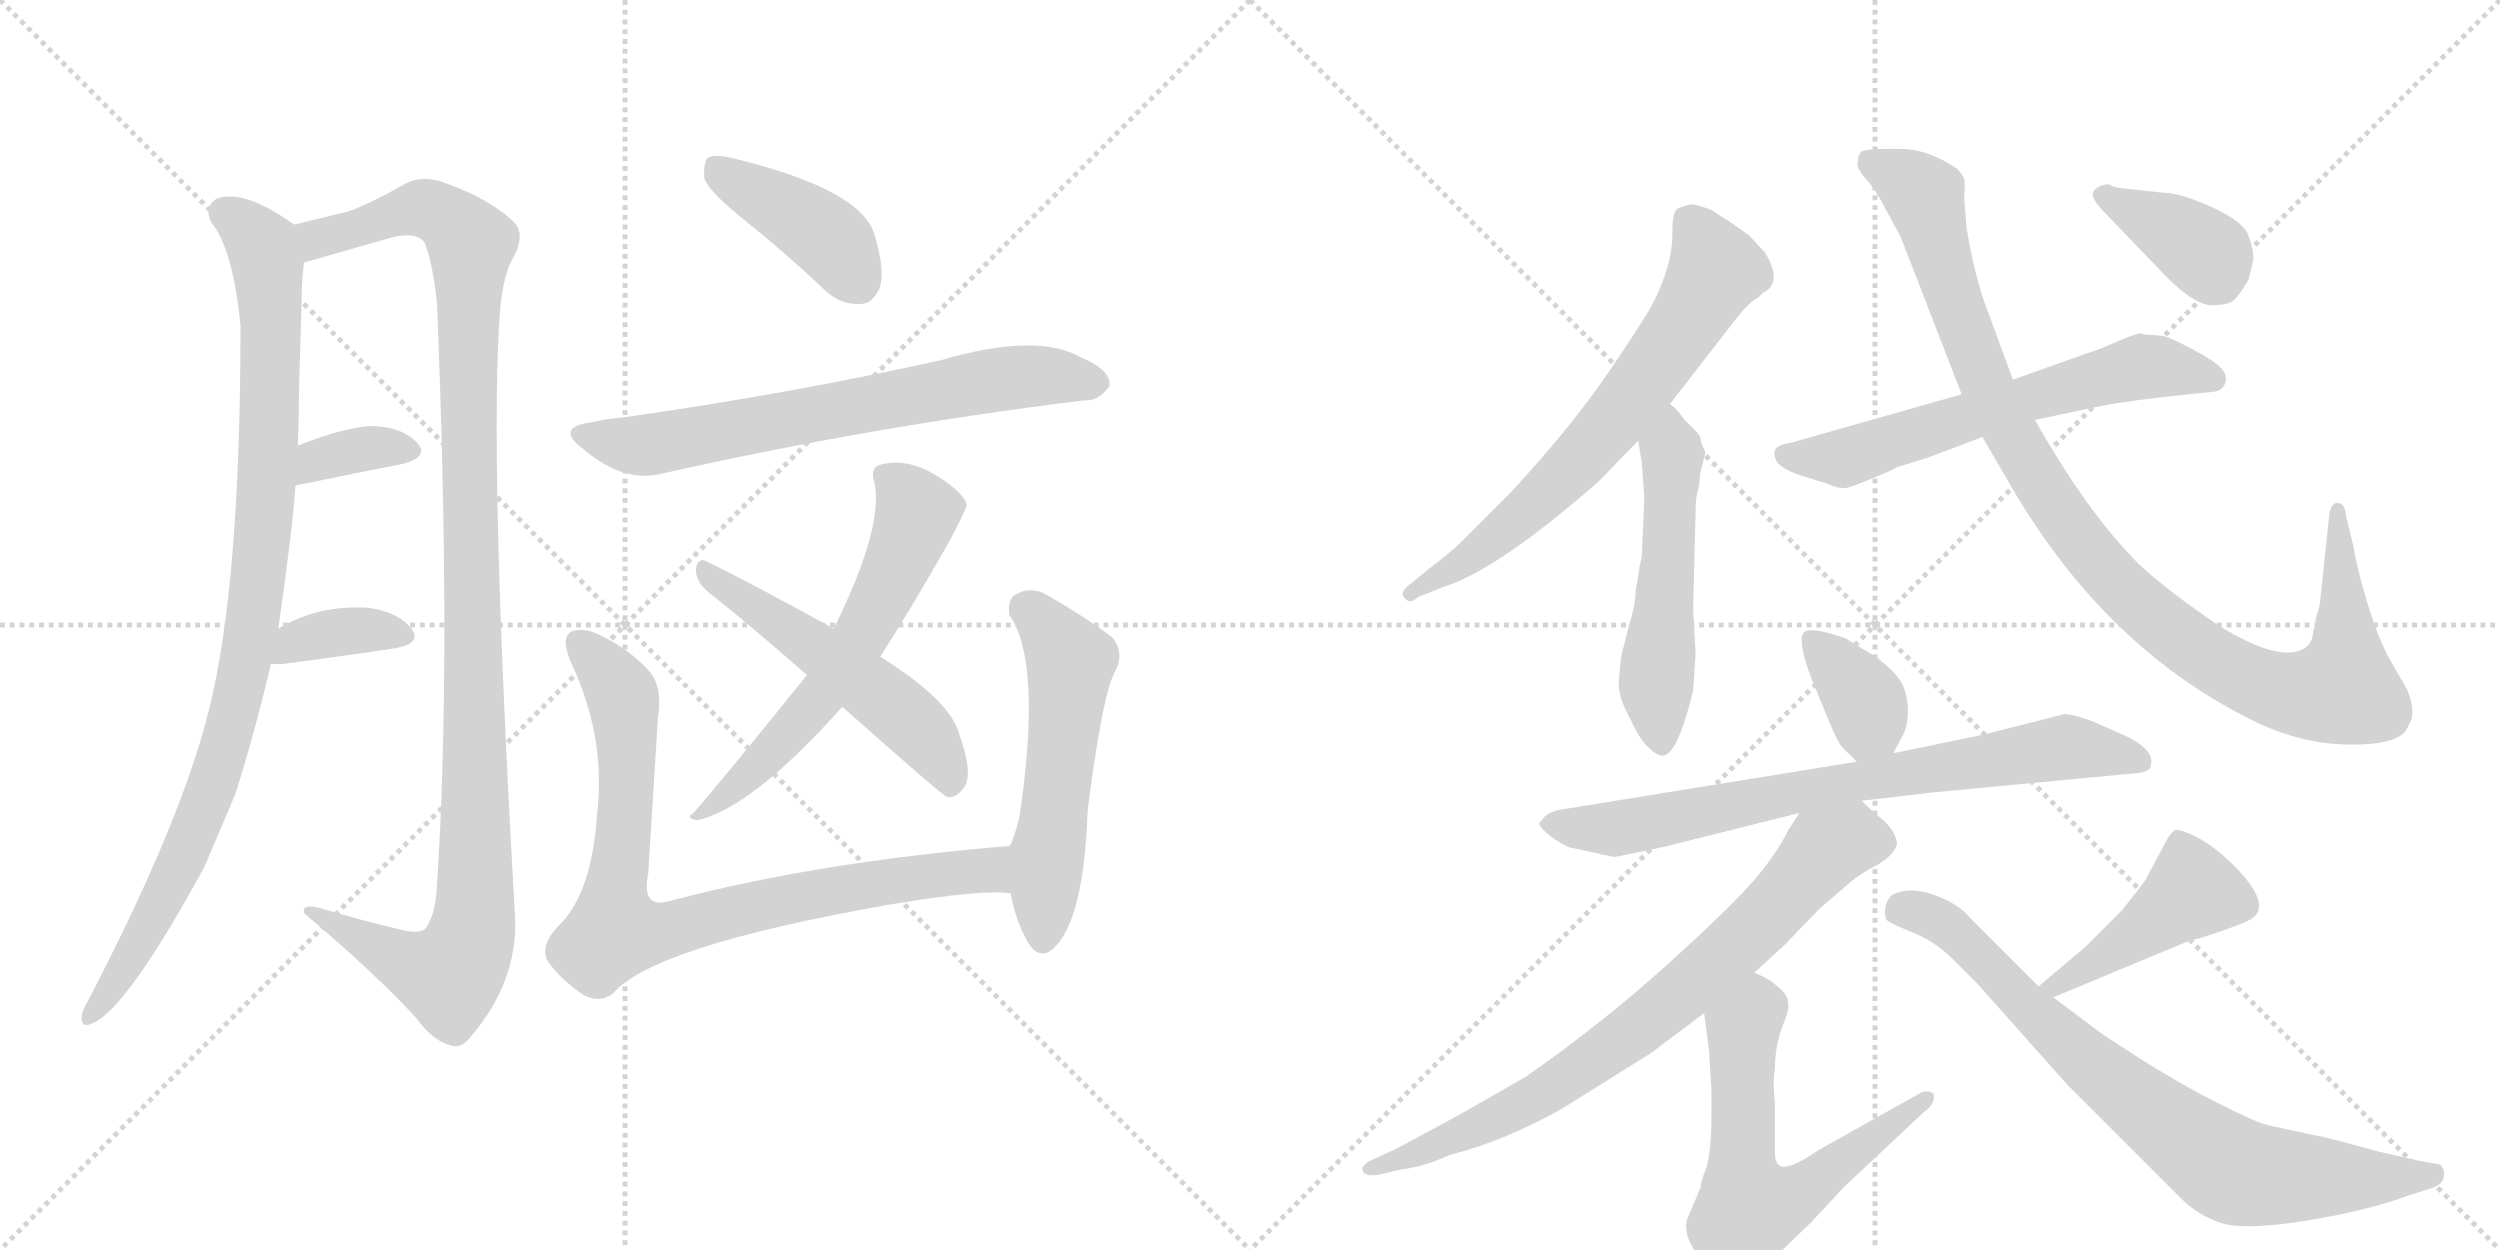 <svg version="1.1" viewBox="0 0 2048 1024" xmlns="http://www.w3.org/2000/svg">
  <g stroke="lightgray" stroke-dasharray="1,1" stroke-width="1" transform="scale(4, 4)">
    <line x1="0" y1="0" x2="256" y2="256"></line>
    <line x1="256" y1="0" x2="0" y2="256"></line>
    <line x1="128" y1="0" x2="128" y2="256"></line>
    <line x1="0" y1="128" x2="256" y2="128"></line>
    <line x1="256" y1="0" x2="512" y2="256"></line>
    <line x1="512" y1="0" x2="256" y2="256"></line>
    <line x1="384" y1="0" x2="384" y2="256"></line>
    <line x1="256" y1="128" x2="512" y2="128"></line>
  </g>
<g transform="scale(1, -1) translate(0, -850)">
   <style type="text/css">
    @keyframes keyframes0 {
      from {
       stroke: black;
       stroke-dashoffset: 959;
       stroke-width: 128;
       }
       76% {
       animation-timing-function: step-end;
       stroke: black;
       stroke-dashoffset: 0;
       stroke-width: 128;
       }
       to {
       stroke: black;
       stroke-width: 1024;
       }
       }
       #make-me-a-hanzi-animation-0 {
         animation: keyframes0 1.03s both;
         animation-delay: 0s;
         animation-timing-function: linear;
       }
    @keyframes keyframes1 {
      from {
       stroke: black;
       stroke-dashoffset: 1135;
       stroke-width: 128;
       }
       79% {
       animation-timing-function: step-end;
       stroke: black;
       stroke-dashoffset: 0;
       stroke-width: 128;
       }
       to {
       stroke: black;
       stroke-width: 1024;
       }
       }
       #make-me-a-hanzi-animation-1 {
         animation: keyframes1 1.174s both;
         animation-delay: 1.03s;
         animation-timing-function: linear;
       }
    @keyframes keyframes2 {
      from {
       stroke: black;
       stroke-dashoffset: 354;
       stroke-width: 128;
       }
       54% {
       animation-timing-function: step-end;
       stroke: black;
       stroke-dashoffset: 0;
       stroke-width: 128;
       }
       to {
       stroke: black;
       stroke-width: 1024;
       }
       }
       #make-me-a-hanzi-animation-2 {
         animation: keyframes2 0.538s both;
         animation-delay: 2.204s;
         animation-timing-function: linear;
       }
    @keyframes keyframes3 {
      from {
       stroke: black;
       stroke-dashoffset: 363;
       stroke-width: 128;
       }
       54% {
       animation-timing-function: step-end;
       stroke: black;
       stroke-dashoffset: 0;
       stroke-width: 128;
       }
       to {
       stroke: black;
       stroke-width: 1024;
       }
       }
       #make-me-a-hanzi-animation-3 {
         animation: keyframes3 0.545s both;
         animation-delay: 2.742s;
         animation-timing-function: linear;
       }
    @keyframes keyframes4 {
      from {
       stroke: black;
       stroke-dashoffset: 411;
       stroke-width: 128;
       }
       57% {
       animation-timing-function: step-end;
       stroke: black;
       stroke-dashoffset: 0;
       stroke-width: 128;
       }
       to {
       stroke: black;
       stroke-width: 1024;
       }
       }
       #make-me-a-hanzi-animation-4 {
         animation: keyframes4 0.584s both;
         animation-delay: 3.288s;
         animation-timing-function: linear;
       }
    @keyframes keyframes5 {
      from {
       stroke: black;
       stroke-dashoffset: 681;
       stroke-width: 128;
       }
       69% {
       animation-timing-function: step-end;
       stroke: black;
       stroke-dashoffset: 0;
       stroke-width: 128;
       }
       to {
       stroke: black;
       stroke-width: 1024;
       }
       }
       #make-me-a-hanzi-animation-5 {
         animation: keyframes5 0.804s both;
         animation-delay: 3.872s;
         animation-timing-function: linear;
       }
    @keyframes keyframes6 {
      from {
       stroke: black;
       stroke-dashoffset: 602;
       stroke-width: 128;
       }
       66% {
       animation-timing-function: step-end;
       stroke: black;
       stroke-dashoffset: 0;
       stroke-width: 128;
       }
       to {
       stroke: black;
       stroke-width: 1024;
       }
       }
       #make-me-a-hanzi-animation-6 {
         animation: keyframes6 0.74s both;
         animation-delay: 4.676s;
         animation-timing-function: linear;
       }
    @keyframes keyframes7 {
      from {
       stroke: black;
       stroke-dashoffset: 527;
       stroke-width: 128;
       }
       63% {
       animation-timing-function: step-end;
       stroke: black;
       stroke-dashoffset: 0;
       stroke-width: 128;
       }
       to {
       stroke: black;
       stroke-width: 1024;
       }
       }
       #make-me-a-hanzi-animation-7 {
         animation: keyframes7 0.679s both;
         animation-delay: 5.416s;
         animation-timing-function: linear;
       }
    @keyframes keyframes8 {
      from {
       stroke: black;
       stroke-dashoffset: 836;
       stroke-width: 128;
       }
       73% {
       animation-timing-function: step-end;
       stroke: black;
       stroke-dashoffset: 0;
       stroke-width: 128;
       }
       to {
       stroke: black;
       stroke-width: 1024;
       }
       }
       #make-me-a-hanzi-animation-8 {
         animation: keyframes8 0.93s both;
         animation-delay: 6.095s;
         animation-timing-function: linear;
       }
    @keyframes keyframes9 {
      from {
       stroke: black;
       stroke-dashoffset: 540;
       stroke-width: 128;
       }
       64% {
       animation-timing-function: step-end;
       stroke: black;
       stroke-dashoffset: 0;
       stroke-width: 128;
       }
       to {
       stroke: black;
       stroke-width: 1024;
       }
       }
       #make-me-a-hanzi-animation-9 {
         animation: keyframes9 0.689s both;
         animation-delay: 7.025s;
         animation-timing-function: linear;
       }
    @keyframes keyframes10 {
      from {
       stroke: black;
       stroke-dashoffset: 671;
       stroke-width: 128;
       }
       69% {
       animation-timing-function: step-end;
       stroke: black;
       stroke-dashoffset: 0;
       stroke-width: 128;
       }
       to {
       stroke: black;
       stroke-width: 1024;
       }
       }
       #make-me-a-hanzi-animation-10 {
         animation: keyframes10 0.796s both;
         animation-delay: 7.715s;
         animation-timing-function: linear;
       }
    @keyframes keyframes11 {
      from {
       stroke: black;
       stroke-dashoffset: 527;
       stroke-width: 128;
       }
       63% {
       animation-timing-function: step-end;
       stroke: black;
       stroke-dashoffset: 0;
       stroke-width: 128;
       }
       to {
       stroke: black;
       stroke-width: 1024;
       }
       }
       #make-me-a-hanzi-animation-11 {
         animation: keyframes11 0.679s both;
         animation-delay: 8.511s;
         animation-timing-function: linear;
       }
    @keyframes keyframes12 {
      from {
       stroke: black;
       stroke-dashoffset: 617;
       stroke-width: 128;
       }
       67% {
       animation-timing-function: step-end;
       stroke: black;
       stroke-dashoffset: 0;
       stroke-width: 128;
       }
       to {
       stroke: black;
       stroke-width: 1024;
       }
       }
       #make-me-a-hanzi-animation-12 {
         animation: keyframes12 0.752s both;
         animation-delay: 9.19s;
         animation-timing-function: linear;
       }
    @keyframes keyframes13 {
      from {
       stroke: black;
       stroke-dashoffset: 1027;
       stroke-width: 128;
       }
       77% {
       animation-timing-function: step-end;
       stroke: black;
       stroke-dashoffset: 0;
       stroke-width: 128;
       }
       to {
       stroke: black;
       stroke-width: 1024;
       }
       }
       #make-me-a-hanzi-animation-13 {
         animation: keyframes13 1.086s both;
         animation-delay: 9.942s;
         animation-timing-function: linear;
       }
    @keyframes keyframes14 {
      from {
       stroke: black;
       stroke-dashoffset: 378;
       stroke-width: 128;
       }
       55% {
       animation-timing-function: step-end;
       stroke: black;
       stroke-dashoffset: 0;
       stroke-width: 128;
       }
       to {
       stroke: black;
       stroke-width: 1024;
       }
       }
       #make-me-a-hanzi-animation-14 {
         animation: keyframes14 0.558s both;
         animation-delay: 11.028s;
         animation-timing-function: linear;
       }
    @keyframes keyframes15 {
      from {
       stroke: black;
       stroke-dashoffset: 358;
       stroke-width: 128;
       }
       54% {
       animation-timing-function: step-end;
       stroke: black;
       stroke-dashoffset: 0;
       stroke-width: 128;
       }
       to {
       stroke: black;
       stroke-width: 1024;
       }
       }
       #make-me-a-hanzi-animation-15 {
         animation: keyframes15 0.541s both;
         animation-delay: 11.585s;
         animation-timing-function: linear;
       }
    @keyframes keyframes16 {
      from {
       stroke: black;
       stroke-dashoffset: 750;
       stroke-width: 128;
       }
       71% {
       animation-timing-function: step-end;
       stroke: black;
       stroke-dashoffset: 0;
       stroke-width: 128;
       }
       to {
       stroke: black;
       stroke-width: 1024;
       }
       }
       #make-me-a-hanzi-animation-16 {
         animation: keyframes16 0.86s both;
         animation-delay: 12.127s;
         animation-timing-function: linear;
       }
    @keyframes keyframes17 {
      from {
       stroke: black;
       stroke-dashoffset: 765;
       stroke-width: 128;
       }
       71% {
       animation-timing-function: step-end;
       stroke: black;
       stroke-dashoffset: 0;
       stroke-width: 128;
       }
       to {
       stroke: black;
       stroke-width: 1024;
       }
       }
       #make-me-a-hanzi-animation-17 {
         animation: keyframes17 0.873s both;
         animation-delay: 12.987s;
         animation-timing-function: linear;
       }
    @keyframes keyframes18 {
      from {
       stroke: black;
       stroke-dashoffset: 614;
       stroke-width: 128;
       }
       67% {
       animation-timing-function: step-end;
       stroke: black;
       stroke-dashoffset: 0;
       stroke-width: 128;
       }
       to {
       stroke: black;
       stroke-width: 1024;
       }
       }
       #make-me-a-hanzi-animation-18 {
         animation: keyframes18 0.75s both;
         animation-delay: 13.86s;
         animation-timing-function: linear;
       }
    @keyframes keyframes19 {
      from {
       stroke: black;
       stroke-dashoffset: 441;
       stroke-width: 128;
       }
       59% {
       animation-timing-function: step-end;
       stroke: black;
       stroke-dashoffset: 0;
       stroke-width: 128;
       }
       to {
       stroke: black;
       stroke-width: 1024;
       }
       }
       #make-me-a-hanzi-animation-19 {
         animation: keyframes19 0.609s both;
         animation-delay: 14.609s;
         animation-timing-function: linear;
       }
    @keyframes keyframes20 {
      from {
       stroke: black;
       stroke-dashoffset: 774;
       stroke-width: 128;
       }
       72% {
       animation-timing-function: step-end;
       stroke: black;
       stroke-dashoffset: 0;
       stroke-width: 128;
       }
       to {
       stroke: black;
       stroke-width: 1024;
       }
       }
       #make-me-a-hanzi-animation-20 {
         animation: keyframes20 0.88s both;
         animation-delay: 15.218s;
         animation-timing-function: linear;
       }
</style>
<path d="M 228 335 Q 240 419 242 452 L 244 485 Q 245 510 245 533 Q 246 567 247 600 Q 247 618 249 635 C 251 660 251 660 241 666 Q 199 696 177 687 Q 167 680 173 668 Q 191 646 197 583 Q 197 370 171 268 Q 170 265 169 260 Q 145 170 72 30 Q 68 24 67 18 Q 66 8 74 11 Q 102 20 167 139 Q 180 169 193 200 Q 209 251 222 306 L 228 335 Z" fill="lightgray"></path> 
<path d="M 249 635 Q 253 636 260 638 Q 291 647 323 656 Q 342 660 348 651 Q 355 632 358 601 Q 370 306 358 126 Q 357 101 349 90 Q 345 84 326 89 Q 296 96 266 105 Q 247 111 249 102 Q 307 53 341 16 Q 354 -2 368 -6 Q 377 -10 385 0 Q 424 45 422 98 Q 400 482 410 600 Q 413 627 421 640 Q 431 659 420 669 Q 401 687 365 700 Q 347 707 333 700 Q 305 684 286 677 Q 270 673 241 666 C 212 659 220 627 249 635 Z" fill="lightgray"></path> 
<path d="M 242 452 Q 243 453 246 453 Q 294 463 330 470 Q 352 476 342 487 Q 330 500 306 501 Q 285 501 244 485 C 216 474 213 444 242 452 Z" fill="lightgray"></path> 
<path d="M 222 306 Q 226 306 231 306 Q 285 313 324 319 Q 346 323 337 335 Q 327 348 303 352 Q 261 355 228 335 C 202 320 192 306 222 306 Z" fill="lightgray"></path> 
<path d="M 607 672 Q 641 645 675 613 Q 688 600 705 601 Q 715 601 721 615 Q 725 630 716 659 Q 704 695 602 720 Q 586 724 580 721 Q 576 717 577 704 Q 580 694 607 672 Z" fill="lightgray"></path> 
<path d="M 484 504 Q 454 500 478 482 Q 511 454 542 462 Q 716 501 888 522 Q 900 521 909 534 Q 910 547 886 557 Q 850 578 771 555 Q 645 527 510 508 Q 497 507 484 504 Z" fill="lightgray"></path> 
<path d="M 721 312 Q 745 349 778 407 Q 791 432 792 436 Q 791 443 778 453 Q 747 477 720 469 Q 713 466 716 456 Q 725 420 683 335 L 661 297 Q 591 210 568 184 Q 561 180 571 178 Q 616 188 690 271 L 721 312 Z" fill="lightgray"></path> 
<path d="M 690 271 Q 771 199 776 197 Q 783 196 789 204 Q 798 214 786 248 Q 779 276 721 312 L 683 335 Q 616 372 579 390 Q 572 394 570 384 Q 570 374 579 366 Q 618 335 661 297 L 690 271 Z" fill="lightgray"></path> 
<path d="M 827 157 Q 670 144 549 112 Q 525 105 531 134 Q 535 197 539 262 Q 543 287 532 300 Q 516 318 491 330 Q 479 336 469 333 Q 459 329 467 309 Q 497 246 489 182 Q 485 121 460 94 Q 441 76 449 62 Q 461 46 478 35 Q 491 28 502 36 Q 535 75 729 109 Q 807 122 828 118 C 858 117 857 160 827 157 Z" fill="lightgray"></path> 
<path d="M 828 118 Q 832 96 842 78 Q 852 62 864 74 Q 888 98 891 186 Q 903 280 913 299 Q 922 315 911 328 Q 890 344 857 363 Q 844 370 832 363 Q 825 359 827 346 Q 854 307 835 180 Q 832 168 828 158 Q 827 158 827 157 C 822 146 822 146 828 118 Z" fill="lightgray"></path> 
<path d="M 1368 519 L 1420 586 Q 1432 602 1440 606 L 1444 610 Q 1461 618 1446 643 L 1433 657 L 1419 667 L 1402 678 Q 1389 683 1385 682.5 Q 1381 682 1374 679 Q 1370 676 1370 660 Q 1370 644 1365.5 629.5 Q 1361 615 1354 601.5 Q 1347 588 1317 544 Q 1287 500 1237 446 L 1198 407 Q 1188 397 1168 382 L 1156 372 Q 1144 364 1153 358 Q 1156 356 1162 361 L 1182 369 Q 1227 383 1310 456 L 1342 489 L 1368 519 Z" fill="lightgray"></path> 
<path d="M 1340 367 Q 1340 355 1334 336 L 1328 312 L 1326 291 Q 1326 280 1332 268 L 1338 256 Q 1343 245 1350 238 Q 1357 231 1362 231 Q 1374 231 1387 284 Q 1389 312 1389 315 L 1387 351 L 1389 429 Q 1389 444 1391 448 Q 1392 452 1393 463 Q 1397 478 1397 480 Q 1393 488 1393 491 Q 1393 494 1380 506 Q 1373 516 1368 519 C 1346 539 1337 519 1342 489 L 1345 471 Q 1347 443 1347 442 L 1345 394 Q 1343 387 1342 378 L 1340 367 Z" fill="lightgray"></path> 
<path d="M 1667 506 L 1719 517 Q 1744 522 1793 527 L 1813 529 Q 1821 530 1823 536.5 Q 1825 543 1819 549 Q 1813 555 1795 564.5 Q 1777 574 1771 575 L 1756 576 L 1754 577 Q 1750 577 1734 570 Q 1718 563 1711 561 L 1649 539 L 1607 527 L 1466 487 Q 1448 485 1456 471 Q 1463 464 1477 460 L 1496 454 Q 1508 449 1513.5 450.5 Q 1519 452 1536 459 Q 1553 466 1553 467 L 1579 475 L 1624 492 L 1667 506 Z" fill="lightgray"></path> 
<path d="M 1897 343 Q 1897 336 1895 334 Q 1895 319 1880 316 Q 1860 312 1820 336 Q 1778 364 1752 388 Q 1710 430 1667 506 L 1649 539 L 1628 596 Q 1618 622 1611 663 L 1609 688 Q 1610 700 1609 703.5 Q 1608 707 1603 712 Q 1579 728 1557 728 L 1542 728 Q 1531 728 1525 726 Q 1522 723 1522 718 Q 1520 713 1528.5 703.5 Q 1537 694 1544 680 L 1557 656 L 1607 527 L 1624 492 L 1649 449 Q 1725 320 1843 261 Q 1884 240 1926.5 240 Q 1969 240 1973 256 Q 1980 265 1972 285 L 1957 311 Q 1947 330 1938.5 359 Q 1930 388 1928 402 L 1922 427 Q 1921 438 1915 438 Q 1909 438 1908 427 L 1901 361 Q 1901 355 1897 343 Z" fill="lightgray"></path> 
<path d="M 1846 637 Q 1846 647 1841.5 658 Q 1837 669 1811.5 680.5 Q 1786 692 1773 692 L 1746 695 Q 1731 696 1728 699 Q 1720 699 1715.5 694 Q 1711 689 1724 676 L 1775 623 Q 1798 600 1812 600 Q 1826 600 1830.5 604.5 Q 1835 609 1842 621 L 1846 637 Z" fill="lightgray"></path> 
<path d="M 1551 233 L 1559 248 Q 1563 255 1563 270 Q 1562 284 1557 292 Q 1552 300 1538 311 L 1512 327 Q 1481 338 1477 331 Q 1473 323 1484 294 L 1498 260 Q 1505 242 1510 237 L 1521 226 C 1538 209 1538 209 1551 233 Z" fill="lightgray"></path> 
<path d="M 1322 148 Q 1324 148 1362 156 L 1474 184 L 1525 194 L 1585 201 L 1754 217 Q 1762 219 1762 223 Q 1766 237 1735 250 L 1712 260 Q 1697 265 1691 265 L 1624 248 L 1551 233 L 1521 226 L 1280 187 Q 1267 185 1263 178 L 1261 176 Q 1260 174 1266.5 168 Q 1273 162 1285 156 L 1322 148 Z" fill="lightgray"></path> 
<path d="M 1474 184 L 1465 170 Q 1455 150 1437 129 Q 1418 107 1366 60 Q 1313 12 1250 -32 Q 1240 -38 1194 -64 L 1144 -91 L 1122 -101 Q 1117 -104 1116 -107 Q 1116 -115 1131 -112 L 1148 -108 Q 1166 -106 1188 -96 Q 1232 -85 1280 -58 L 1352 -13 L 1396 20 L 1437 53 L 1462 76 L 1491 106 L 1512 124 Q 1523 134 1537 141 Q 1550 148 1554 158 Q 1554 167 1544 177 Q 1533 186 1525 194 C 1503 215 1490 209 1474 184 Z" fill="lightgray"></path> 
<path d="M 1396 20 L 1400 -10 Q 1402 -42 1402 -43 L 1402 -64 Q 1402 -92 1398 -106 Q 1393 -119 1393 -123 L 1382 -149 Q 1380 -157 1384 -167 L 1396 -189 Q 1410 -216 1421 -213 Q 1425 -212 1433 -206 L 1458 -176 L 1484 -151 L 1510 -123 L 1576 -61 Q 1586 -54 1584 -46 Q 1579 -42 1572 -46 L 1490 -92 Q 1474 -103 1466 -105 Q 1454 -109 1454 -94 L 1454 -52 Q 1452 -38 1454 -26 Q 1454 -5 1462 14 Q 1470 32 1457 41 Q 1449 49 1437 53 C 1410 66 1392 50 1396 20 Z" fill="lightgray"></path> 
<path d="M 1682 33 L 1795 80 Q 1799 80 1819 87 Q 1839 94 1842 96 Q 1865 107 1827 144 Q 1813 157 1800 164 Q 1786 171 1782 170 Q 1778 168 1774 160 L 1758 130 Q 1755 125 1738 104 L 1708 74 L 1670 42 C 1647 23 1654 21 1682 33 Z" fill="lightgray"></path> 
<path d="M 1670 42 L 1614 98 Q 1604 110 1584 117 Q 1564 124 1550 117 Q 1542 109 1545 97 Q 1547 94 1566 86.5 Q 1585 79 1600 64 L 1620 44 L 1693 -38 L 1787 -132 Q 1801 -146 1820 -152 Q 1839 -158 1889 -150 Q 1939 -142 1974 -129 L 1993 -123 Q 2001 -120 2002 -114 Q 2003 -108 1999 -104 L 1982 -101 L 1947 -93 Q 1904 -81 1896 -80 L 1859 -72 Q 1849 -70 1816.5 -53.5 Q 1784 -37 1752 -16.5 Q 1720 4 1718 6 L 1682 33 L 1670 42 Z" fill="lightgray"></path> 
      <clipPath id="make-me-a-hanzi-clip-0">
      <path d="M 228 335 Q 240 419 242 452 L 244 485 Q 245 510 245 533 Q 246 567 247 600 Q 247 618 249 635 C 251 660 251 660 241 666 Q 199 696 177 687 Q 167 680 173 668 Q 191 646 197 583 Q 197 370 171 268 Q 170 265 169 260 Q 145 170 72 30 Q 68 24 67 18 Q 66 8 74 11 Q 102 20 167 139 Q 180 169 193 200 Q 209 251 222 306 L 228 335 Z" fill="lightgray"></path>
      </clipPath>
      <path clip-path="url(#make-me-a-hanzi-clip-0)" d="M 184 676 L 215 649 L 221 606 L 220 481 L 209 348 L 186 242 L 146 136 L 74 18 " fill="none" id="make-me-a-hanzi-animation-0" stroke-dasharray="831 1662" stroke-linecap="round"></path>

      <clipPath id="make-me-a-hanzi-clip-1">
      <path d="M 249 635 Q 253 636 260 638 Q 291 647 323 656 Q 342 660 348 651 Q 355 632 358 601 Q 370 306 358 126 Q 357 101 349 90 Q 345 84 326 89 Q 296 96 266 105 Q 247 111 249 102 Q 307 53 341 16 Q 354 -2 368 -6 Q 377 -10 385 0 Q 424 45 422 98 Q 400 482 410 600 Q 413 627 421 640 Q 431 659 420 669 Q 401 687 365 700 Q 347 707 333 700 Q 305 684 286 677 Q 270 673 241 666 C 212 659 220 627 249 635 Z" fill="lightgray"></path>
      </clipPath>
      <path clip-path="url(#make-me-a-hanzi-clip-1)" d="M 253 642 L 270 658 L 348 679 L 364 673 L 386 650 L 383 516 L 390 242 L 390 108 L 382 70 L 368 51 L 336 59 L 258 100 " fill="none" id="make-me-a-hanzi-animation-1" stroke-dasharray="1007 2014" stroke-linecap="round"></path>

      <clipPath id="make-me-a-hanzi-clip-2">
      <path d="M 242 452 Q 243 453 246 453 Q 294 463 330 470 Q 352 476 342 487 Q 330 500 306 501 Q 285 501 244 485 C 216 474 213 444 242 452 Z" fill="lightgray"></path>
      </clipPath>
      <path clip-path="url(#make-me-a-hanzi-clip-2)" d="M 243 457 L 272 477 L 303 483 L 334 480 " fill="none" id="make-me-a-hanzi-animation-2" stroke-dasharray="226 452" stroke-linecap="round"></path>

      <clipPath id="make-me-a-hanzi-clip-3">
      <path d="M 222 306 Q 226 306 231 306 Q 285 313 324 319 Q 346 323 337 335 Q 327 348 303 352 Q 261 355 228 335 C 202 320 192 306 222 306 Z" fill="lightgray"></path>
      </clipPath>
      <path clip-path="url(#make-me-a-hanzi-clip-3)" d="M 227 313 L 242 325 L 267 331 L 306 334 L 328 329 " fill="none" id="make-me-a-hanzi-animation-3" stroke-dasharray="235 470" stroke-linecap="round"></path>

      <clipPath id="make-me-a-hanzi-clip-4">
      <path d="M 607 672 Q 641 645 675 613 Q 688 600 705 601 Q 715 601 721 615 Q 725 630 716 659 Q 704 695 602 720 Q 586 724 580 721 Q 576 717 577 704 Q 580 694 607 672 Z" fill="lightgray"></path>
      </clipPath>
      <path clip-path="url(#make-me-a-hanzi-clip-4)" d="M 585 715 L 675 658 L 703 619 " fill="none" id="make-me-a-hanzi-animation-4" stroke-dasharray="283 566" stroke-linecap="round"></path>

      <clipPath id="make-me-a-hanzi-clip-5">
      <path d="M 484 504 Q 454 500 478 482 Q 511 454 542 462 Q 716 501 888 522 Q 900 521 909 534 Q 910 547 886 557 Q 850 578 771 555 Q 645 527 510 508 Q 497 507 484 504 Z" fill="lightgray"></path>
      </clipPath>
      <path clip-path="url(#make-me-a-hanzi-clip-5)" d="M 479 494 L 517 485 L 545 487 L 820 540 L 898 536 " fill="none" id="make-me-a-hanzi-animation-5" stroke-dasharray="553 1106" stroke-linecap="round"></path>

      <clipPath id="make-me-a-hanzi-clip-6">
      <path d="M 721 312 Q 745 349 778 407 Q 791 432 792 436 Q 791 443 778 453 Q 747 477 720 469 Q 713 466 716 456 Q 725 420 683 335 L 661 297 Q 591 210 568 184 Q 561 180 571 178 Q 616 188 690 271 L 721 312 Z" fill="lightgray"></path>
      </clipPath>
      <path clip-path="url(#make-me-a-hanzi-clip-6)" d="M 728 459 L 752 430 L 706 330 L 669 276 L 574 183 " fill="none" id="make-me-a-hanzi-animation-6" stroke-dasharray="474 948" stroke-linecap="round"></path>

      <clipPath id="make-me-a-hanzi-clip-7">
      <path d="M 690 271 Q 771 199 776 197 Q 783 196 789 204 Q 798 214 786 248 Q 779 276 721 312 L 683 335 Q 616 372 579 390 Q 572 394 570 384 Q 570 374 579 366 Q 618 335 661 297 L 690 271 Z" fill="lightgray"></path>
      </clipPath>
      <path clip-path="url(#make-me-a-hanzi-clip-7)" d="M 579 381 L 742 263 L 769 232 L 780 205 " fill="none" id="make-me-a-hanzi-animation-7" stroke-dasharray="399 798" stroke-linecap="round"></path>

      <clipPath id="make-me-a-hanzi-clip-8">
      <path d="M 827 157 Q 670 144 549 112 Q 525 105 531 134 Q 535 197 539 262 Q 543 287 532 300 Q 516 318 491 330 Q 479 336 469 333 Q 459 329 467 309 Q 497 246 489 182 Q 485 121 460 94 Q 441 76 449 62 Q 461 46 478 35 Q 491 28 502 36 Q 535 75 729 109 Q 807 122 828 118 C 858 117 857 160 827 157 Z" fill="lightgray"></path>
      </clipPath>
      <path clip-path="url(#make-me-a-hanzi-clip-8)" d="M 475 323 L 502 293 L 512 271 L 514 213 L 504 87 L 554 89 L 674 119 L 786 136 L 810 137 L 825 124 " fill="none" id="make-me-a-hanzi-animation-8" stroke-dasharray="708 1416" stroke-linecap="round"></path>

      <clipPath id="make-me-a-hanzi-clip-9">
      <path d="M 828 118 Q 832 96 842 78 Q 852 62 864 74 Q 888 98 891 186 Q 903 280 913 299 Q 922 315 911 328 Q 890 344 857 363 Q 844 370 832 363 Q 825 359 827 346 Q 854 307 835 180 Q 832 168 828 158 Q 827 158 827 157 C 822 146 822 146 828 118 Z" fill="lightgray"></path>
      </clipPath>
      <path clip-path="url(#make-me-a-hanzi-clip-9)" d="M 841 351 L 877 308 L 854 81 " fill="none" id="make-me-a-hanzi-animation-9" stroke-dasharray="412 824" stroke-linecap="round"></path>

      <clipPath id="make-me-a-hanzi-clip-10">
      <path d="M 1368 519 L 1420 586 Q 1432 602 1440 606 L 1444 610 Q 1461 618 1446 643 L 1433 657 L 1419 667 L 1402 678 Q 1389 683 1385 682.5 Q 1381 682 1374 679 Q 1370 676 1370 660 Q 1370 644 1365.5 629.5 Q 1361 615 1354 601.5 Q 1347 588 1317 544 Q 1287 500 1237 446 L 1198 407 Q 1188 397 1168 382 L 1156 372 Q 1144 364 1153 358 Q 1156 356 1162 361 L 1182 369 Q 1227 383 1310 456 L 1342 489 L 1368 519 Z" fill="lightgray"></path>
      </clipPath>
      <path clip-path="url(#make-me-a-hanzi-clip-10)" d="M 1383 671 L 1405 628 L 1343 532 L 1246 427 L 1201 391 L 1156 365 " fill="none" id="make-me-a-hanzi-animation-10" stroke-dasharray="543 1086" stroke-linecap="round"></path>

      <clipPath id="make-me-a-hanzi-clip-11">
      <path d="M 1340 367 Q 1340 355 1334 336 L 1328 312 L 1326 291 Q 1326 280 1332 268 L 1338 256 Q 1343 245 1350 238 Q 1357 231 1362 231 Q 1374 231 1387 284 Q 1389 312 1389 315 L 1387 351 L 1389 429 Q 1389 444 1391 448 Q 1392 452 1393 463 Q 1397 478 1397 480 Q 1393 488 1393 491 Q 1393 494 1380 506 Q 1373 516 1368 519 C 1346 539 1337 519 1342 489 L 1345 471 Q 1347 443 1347 442 L 1345 394 Q 1343 387 1342 378 L 1340 367 Z" fill="lightgray"></path>
      </clipPath>
      <path clip-path="url(#make-me-a-hanzi-clip-11)" d="M 1366 512 L 1370 475 L 1357 289 L 1360 242 " fill="none" id="make-me-a-hanzi-animation-11" stroke-dasharray="399 798" stroke-linecap="round"></path>

      <clipPath id="make-me-a-hanzi-clip-12">
      <path d="M 1667 506 L 1719 517 Q 1744 522 1793 527 L 1813 529 Q 1821 530 1823 536.5 Q 1825 543 1819 549 Q 1813 555 1795 564.5 Q 1777 574 1771 575 L 1756 576 L 1754 577 Q 1750 577 1734 570 Q 1718 563 1711 561 L 1649 539 L 1607 527 L 1466 487 Q 1448 485 1456 471 Q 1463 464 1477 460 L 1496 454 Q 1508 449 1513.5 450.5 Q 1519 452 1536 459 Q 1553 466 1553 467 L 1579 475 L 1624 492 L 1667 506 Z" fill="lightgray"></path>
      </clipPath>
      <path clip-path="url(#make-me-a-hanzi-clip-12)" d="M 1463 478 L 1520 478 L 1754 549 L 1813 540 " fill="none" id="make-me-a-hanzi-animation-12" stroke-dasharray="489 978" stroke-linecap="round"></path>

      <clipPath id="make-me-a-hanzi-clip-13">
      <path d="M 1897 343 Q 1897 336 1895 334 Q 1895 319 1880 316 Q 1860 312 1820 336 Q 1778 364 1752 388 Q 1710 430 1667 506 L 1649 539 L 1628 596 Q 1618 622 1611 663 L 1609 688 Q 1610 700 1609 703.5 Q 1608 707 1603 712 Q 1579 728 1557 728 L 1542 728 Q 1531 728 1525 726 Q 1522 723 1522 718 Q 1520 713 1528.5 703.5 Q 1537 694 1544 680 L 1557 656 L 1607 527 L 1624 492 L 1649 449 Q 1725 320 1843 261 Q 1884 240 1926.5 240 Q 1969 240 1973 256 Q 1980 265 1972 285 L 1957 311 Q 1947 330 1938.5 359 Q 1930 388 1928 402 L 1922 427 Q 1921 438 1915 438 Q 1909 438 1908 427 L 1901 361 Q 1901 355 1897 343 Z" fill="lightgray"></path>
      </clipPath>
      <path clip-path="url(#make-me-a-hanzi-clip-13)" d="M 1530 720 L 1576 689 L 1629 530 L 1672 453 L 1722 386 L 1775 336 L 1823 303 L 1863 285 L 1887 281 L 1919 286 L 1915 430 " fill="none" id="make-me-a-hanzi-animation-13" stroke-dasharray="899 1798" stroke-linecap="round"></path>

      <clipPath id="make-me-a-hanzi-clip-14">
      <path d="M 1846 637 Q 1846 647 1841.5 658 Q 1837 669 1811.5 680.5 Q 1786 692 1773 692 L 1746 695 Q 1731 696 1728 699 Q 1720 699 1715.5 694 Q 1711 689 1724 676 L 1775 623 Q 1798 600 1812 600 Q 1826 600 1830.5 604.5 Q 1835 609 1842 621 L 1846 637 Z" fill="lightgray"></path>
      </clipPath>
      <path clip-path="url(#make-me-a-hanzi-clip-14)" d="M 1724 690 L 1803 646 L 1819 619 " fill="none" id="make-me-a-hanzi-animation-14" stroke-dasharray="250 500" stroke-linecap="round"></path>

      <clipPath id="make-me-a-hanzi-clip-15">
      <path d="M 1551 233 L 1559 248 Q 1563 255 1563 270 Q 1562 284 1557 292 Q 1552 300 1538 311 L 1512 327 Q 1481 338 1477 331 Q 1473 323 1484 294 L 1498 260 Q 1505 242 1510 237 L 1521 226 C 1538 209 1538 209 1551 233 Z" fill="lightgray"></path>
      </clipPath>
      <path clip-path="url(#make-me-a-hanzi-clip-15)" d="M 1483 326 L 1529 272 L 1525 241 " fill="none" id="make-me-a-hanzi-animation-15" stroke-dasharray="230 460" stroke-linecap="round"></path>

      <clipPath id="make-me-a-hanzi-clip-16">
      <path d="M 1322 148 Q 1324 148 1362 156 L 1474 184 L 1525 194 L 1585 201 L 1754 217 Q 1762 219 1762 223 Q 1766 237 1735 250 L 1712 260 Q 1697 265 1691 265 L 1624 248 L 1551 233 L 1521 226 L 1280 187 Q 1267 185 1263 178 L 1261 176 Q 1260 174 1266.5 168 Q 1273 162 1285 156 L 1322 148 Z" fill="lightgray"></path>
      </clipPath>
      <path clip-path="url(#make-me-a-hanzi-clip-16)" d="M 1266 173 L 1347 174 L 1471 202 L 1691 238 L 1753 227 " fill="none" id="make-me-a-hanzi-animation-16" stroke-dasharray="622 1244" stroke-linecap="round"></path>

      <clipPath id="make-me-a-hanzi-clip-17">
      <path d="M 1474 184 L 1465 170 Q 1455 150 1437 129 Q 1418 107 1366 60 Q 1313 12 1250 -32 Q 1240 -38 1194 -64 L 1144 -91 L 1122 -101 Q 1117 -104 1116 -107 Q 1116 -115 1131 -112 L 1148 -108 Q 1166 -106 1188 -96 Q 1232 -85 1280 -58 L 1352 -13 L 1396 20 L 1437 53 L 1462 76 L 1491 106 L 1512 124 Q 1523 134 1537 141 Q 1550 148 1554 158 Q 1554 167 1544 177 Q 1533 186 1525 194 C 1503 215 1490 209 1474 184 Z" fill="lightgray"></path>
      </clipPath>
      <path clip-path="url(#make-me-a-hanzi-clip-17)" d="M 1542 159 L 1516 162 L 1499 156 L 1386 43 L 1264 -46 L 1124 -109 " fill="none" id="make-me-a-hanzi-animation-17" stroke-dasharray="637 1274" stroke-linecap="round"></path>

      <clipPath id="make-me-a-hanzi-clip-18">
      <path d="M 1396 20 L 1400 -10 Q 1402 -42 1402 -43 L 1402 -64 Q 1402 -92 1398 -106 Q 1393 -119 1393 -123 L 1382 -149 Q 1380 -157 1384 -167 L 1396 -189 Q 1410 -216 1421 -213 Q 1425 -212 1433 -206 L 1458 -176 L 1484 -151 L 1510 -123 L 1576 -61 Q 1586 -54 1584 -46 Q 1579 -42 1572 -46 L 1490 -92 Q 1474 -103 1466 -105 Q 1454 -109 1454 -94 L 1454 -52 Q 1452 -38 1454 -26 Q 1454 -5 1462 14 Q 1470 32 1457 41 Q 1449 49 1437 53 C 1410 66 1392 50 1396 20 Z" fill="lightgray"></path>
      </clipPath>
      <path clip-path="url(#make-me-a-hanzi-clip-18)" d="M 1438 41 L 1440 29 L 1428 7 L 1427 -17 L 1427 -107 L 1433 -140 L 1470 -130 L 1578 -49 " fill="none" id="make-me-a-hanzi-animation-18" stroke-dasharray="486 972" stroke-linecap="round"></path>

      <clipPath id="make-me-a-hanzi-clip-19">
      <path d="M 1682 33 L 1795 80 Q 1799 80 1819 87 Q 1839 94 1842 96 Q 1865 107 1827 144 Q 1813 157 1800 164 Q 1786 171 1782 170 Q 1778 168 1774 160 L 1758 130 Q 1755 125 1738 104 L 1708 74 L 1670 42 C 1647 23 1654 21 1682 33 Z" fill="lightgray"></path>
      </clipPath>
      <path clip-path="url(#make-me-a-hanzi-clip-19)" d="M 1838 108 L 1796 120 L 1679 41 " fill="none" id="make-me-a-hanzi-animation-19" stroke-dasharray="313 626" stroke-linecap="round"></path>

      <clipPath id="make-me-a-hanzi-clip-20">
      <path d="M 1670 42 L 1614 98 Q 1604 110 1584 117 Q 1564 124 1550 117 Q 1542 109 1545 97 Q 1547 94 1566 86.5 Q 1585 79 1600 64 L 1620 44 L 1693 -38 L 1787 -132 Q 1801 -146 1820 -152 Q 1839 -158 1889 -150 Q 1939 -142 1974 -129 L 1993 -123 Q 2001 -120 2002 -114 Q 2003 -108 1999 -104 L 1982 -101 L 1947 -93 Q 1904 -81 1896 -80 L 1859 -72 Q 1849 -70 1816.5 -53.5 Q 1784 -37 1752 -16.5 Q 1720 4 1718 6 L 1682 33 L 1670 42 Z" fill="lightgray"></path>
      </clipPath>
      <path clip-path="url(#make-me-a-hanzi-clip-20)" d="M 1553 103 L 1574 103 L 1598 89 L 1716 -25 L 1833 -110 L 1922 -116 L 1993 -111 " fill="none" id="make-me-a-hanzi-animation-20" stroke-dasharray="646 1292" stroke-linecap="round"></path>

</g>
</svg>
